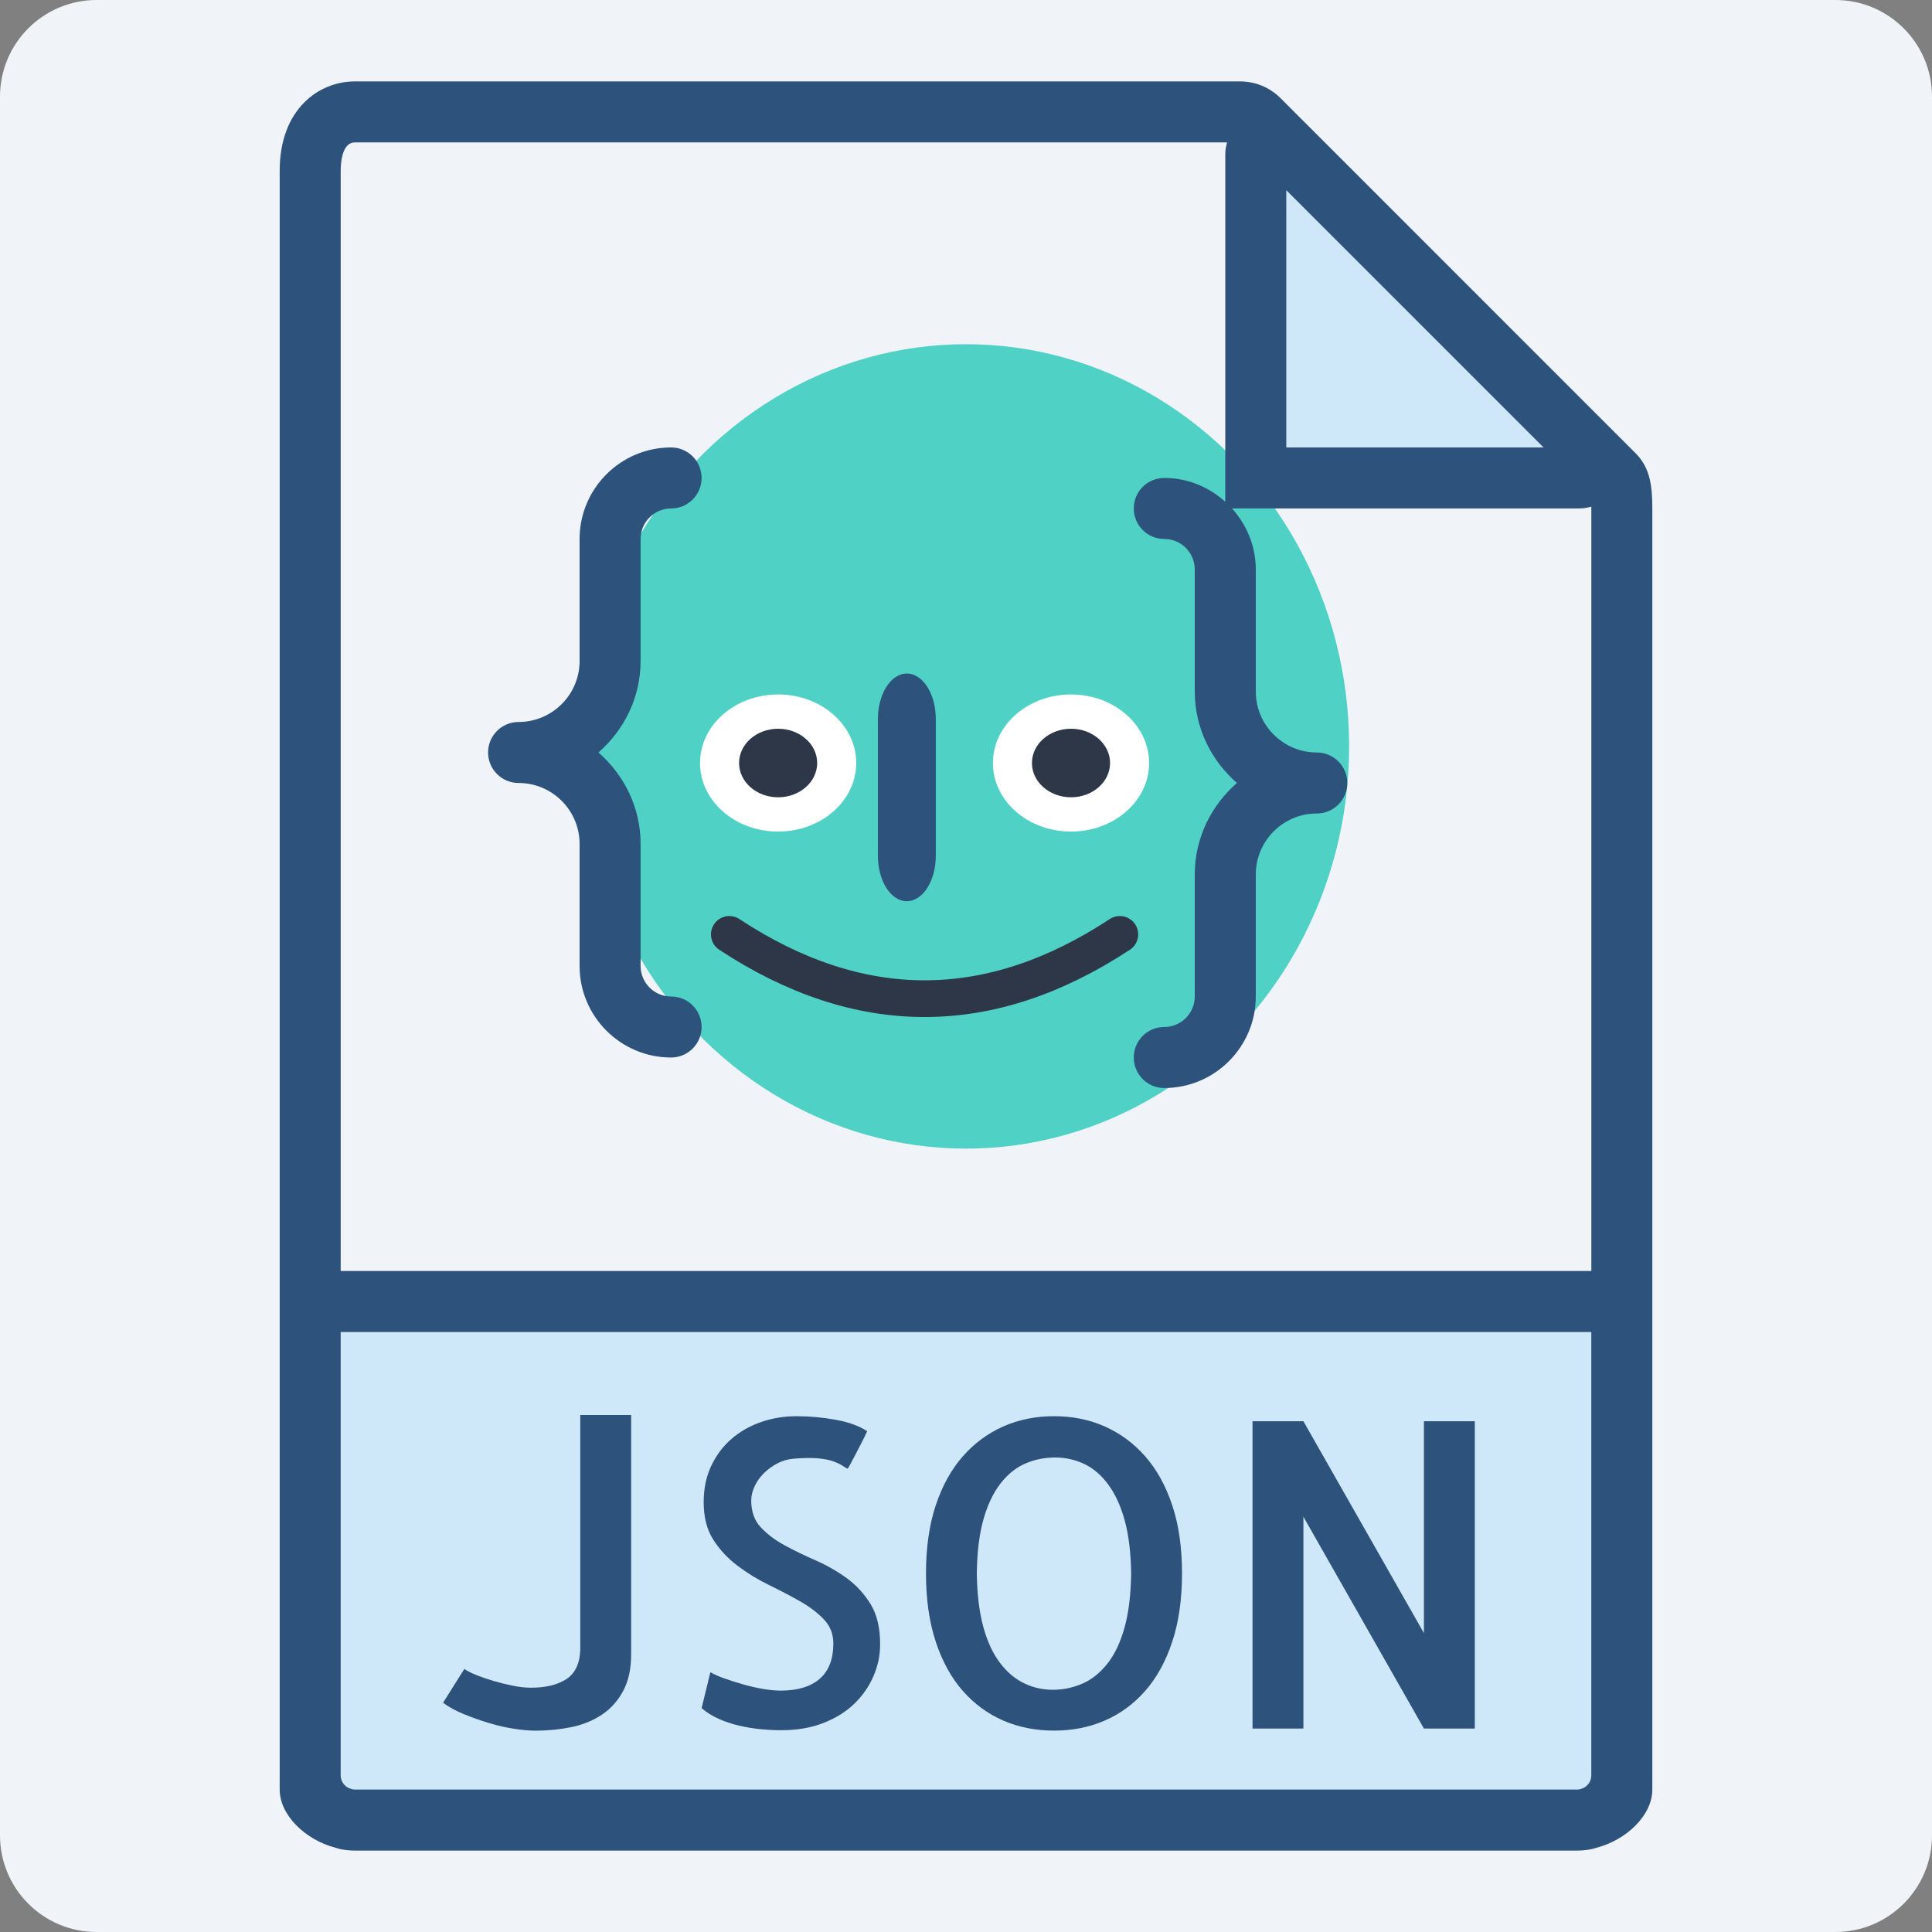 <?xml version="1.0" encoding="UTF-8" standalone="no"?><!DOCTYPE svg PUBLIC "-//W3C//DTD SVG 1.1//EN" "http://www.w3.org/Graphics/SVG/1.1/DTD/svg11.dtd"><svg width="100%" height="100%" viewBox="0 0 200 200" version="1.1" xmlns="http://www.w3.org/2000/svg" xmlns:xlink="http://www.w3.org/1999/xlink" xml:space="preserve" xmlns:serif="http://www.serif.com/" style="fill-rule:evenodd;clip-rule:evenodd;stroke-linecap:round;"><rect x="0" y="0" width="200" height="200" fill="#808080" stroke="none"/><path d="M200,10l0,180c0,5.519 -4.481,10 -10,10l-180,0c-5.519,0 -10,-4.481 -10,-10l0,-180c0,-5.519 4.481,-10 10,-10l180,0c5.519,0 10,4.481 10,10Z" style="fill:#f0f4f8;"/><g><ellipse cx="100" cy="77.269" rx="39.662" ry="41.637" style="fill:#4fd1c5;"/><ellipse cx="80.551" cy="78.987" rx="8.085" ry="7.097" style="fill:#fff;"/><ellipse cx="110.87" cy="78.987" rx="8.085" ry="7.097" style="fill:#fff;"/><ellipse cx="80.551" cy="78.987" rx="4.043" ry="3.548" style="fill:#2d3748;"/><ellipse cx="110.87" cy="78.987" rx="4.043" ry="3.548" style="fill:#2d3748;"/><path d="M75.498,96.728c13.475,8.871 26.95,8.871 40.426,0" style="fill:none;fill-rule:nonzero;stroke:#2d3748;stroke-width:3.8px;"/><path d="M93.876,69.725c-1.658,-0 -2.998,2.111 -2.998,4.713l-0,14.141c-0,2.602 1.34,4.713 2.998,4.713c1.658,0 2.998,-2.111 2.998,-4.713l0,-14.141c0,-2.602 -1.34,-4.713 -2.998,-4.713Z" style="fill:#2d527c;fill-rule:nonzero;"/></g><clipPath id="_clip1"><rect id="json-file-svgrepo-com.svg" x="8.428" y="8.428" width="183.144" height="183.144"/></clipPath><g clip-path="url(#_clip1)"><g><path d="M166.068,134.734l-133.836,-0.486l1.214,53.68l129.707,0.243l4.858,-3.643l-1.943,-49.794" style="fill:#cee8fa;"/><path d="M129.66,13.286l-0,36.192l36.408,-0l-36.408,-36.192Z" style="fill:#cee8fa;"/><path d="M169.307,46.91l-4.297,-4.297l-30.011,-30.014c-0.003,-0.003 -0.003,-0.003 -0.006,-0.003l-2.431,-2.434c-1.121,-1.118 -2.609,-1.734 -4.191,-1.734l-91.641,0c-3.748,0 -7.777,2.893 -7.777,9.239l-0,167.589c-0,2.643 2.655,5.217 5.797,6.028c0.161,0.045 0.316,0.105 0.48,0.136c0.493,0.098 0.995,0.152 1.5,0.152l126.54,-0c0.505,-0 1.007,-0.054 1.5,-0.152c0.164,-0.031 0.319,-0.091 0.48,-0.136c3.142,-0.811 5.797,-3.385 5.797,-6.028l0,-132.69c0,-2.422 -0.294,-4.212 -1.74,-5.656Zm-36.152,-27.225l26.635,26.635l-26.635,-0l0,-26.635Zm-96.425,165.571c-0.224,0 -0.426,-0.078 -0.625,-0.154c-0.489,-0.234 -0.837,-0.726 -0.837,-1.307l0,-45.903l129.464,-0l-0,45.903c-0,0.581 -0.348,1.073 -0.837,1.307c-0.199,0.076 -0.401,0.154 -0.625,0.154l-126.54,0Zm-1.462,-53.68l0,-113.909c0,-0.685 0.104,-2.923 1.462,-2.923l90.293,-0c-0.104,0.397 -0.183,0.808 -0.183,1.234l0,35.963c-1.68,-1.516 -3.881,-2.463 -6.315,-2.463c-1.746,-0 -3.158,1.414 -3.158,3.157c0,1.743 1.412,3.158 3.158,3.158c1.743,-0 3.157,1.418 3.157,3.158l0,12.63c0,3.789 1.712,7.155 4.364,9.473c-2.652,2.318 -4.364,5.684 -4.364,9.473l0,12.631c0,1.74 -1.414,3.157 -3.157,3.157c-1.746,0 -3.158,1.415 -3.158,3.158c0,1.743 1.412,3.158 3.158,3.158c5.222,-0 9.473,-4.251 9.473,-9.473l-0,-12.631c-0,-3.483 2.832,-6.315 6.315,-6.315c1.746,-0 3.158,-1.415 3.158,-3.158c-0,-1.743 -1.412,-3.158 -3.158,-3.158c-3.483,0 -6.315,-2.832 -6.315,-6.315l-0,-12.63c-0,-2.435 -0.951,-4.636 -2.463,-6.316l35.962,0c0.426,0 0.837,-0.079 1.235,-0.183c-0,0.047 0.003,0.066 0.003,0.114l-0,79.01l-129.467,0Z" style="fill:#2d527c;fill-rule:nonzero;"/><path d="M60.068,170.826c-0.06,1.408 -0.54,2.412 -1.446,3c-0.906,0.587 -2.122,0.884 -3.647,0.884c-0.603,-0 -1.25,-0.07 -1.942,-0.215c-0.691,-0.145 -1.354,-0.309 -1.986,-0.496c-0.632,-0.186 -1.216,-0.388 -1.749,-0.603c-0.534,-0.214 -0.944,-0.426 -1.232,-0.625l-2.201,3.496c0.578,0.432 1.279,0.821 2.116,1.165c0.837,0.344 1.705,0.653 2.611,0.928c0.907,0.275 1.784,0.474 2.634,0.603c0.849,0.13 1.591,0.196 2.223,0.196c1.266,0 2.497,-0.123 3.691,-0.366c1.194,-0.243 2.251,-0.676 3.173,-1.295c0.923,-0.619 1.655,-1.44 2.201,-2.46c0.547,-1.02 0.821,-2.283 0.821,-3.776l0,-24.781l-5.267,-0l0,24.345Z" style="fill:#2d527c;fill-rule:nonzero;"/><path d="M87.631,163.355c-0.991,-0.72 -2.065,-1.332 -3.217,-1.835c-1.153,-0.502 -2.217,-1.019 -3.196,-1.553c-0.979,-0.534 -1.796,-1.149 -2.459,-1.857c-0.664,-0.707 -0.992,-1.635 -0.992,-2.785c-0,-0.461 0.114,-0.944 0.344,-1.446c0.231,-0.502 0.546,-0.957 0.951,-1.361c0.404,-0.404 0.862,-0.739 1.383,-1.014c0.521,-0.274 1.064,-0.439 1.642,-0.495c1.035,-0.086 1.885,-0.101 2.548,-0.045c0.663,0.057 1.193,0.158 1.598,0.304c0.404,0.145 0.713,0.287 0.928,0.432c0.215,0.145 0.41,0.259 0.584,0.344c0.029,-0.028 0.114,-0.173 0.259,-0.432c0.145,-0.259 0.319,-0.584 0.518,-0.973c0.199,-0.388 0.417,-0.805 0.647,-1.25c0.231,-0.445 0.433,-0.856 0.603,-1.232c-0.836,-0.546 -1.926,-0.944 -3.28,-1.187c-1.355,-0.243 -2.694,-0.366 -4.014,-0.366c-1.294,-0 -2.526,0.199 -3.691,0.603c-1.165,0.404 -2.185,0.988 -3.066,1.749c-0.881,0.761 -1.576,1.69 -2.094,2.785c-0.518,1.096 -0.783,2.35 -0.783,3.758c0,1.553 0.329,2.848 0.992,3.884c0.663,1.035 1.496,1.935 2.504,2.696c1.007,0.761 2.087,1.424 3.236,1.987c1.15,0.562 2.223,1.12 3.218,1.683c0.995,0.562 1.819,1.187 2.482,1.878c0.663,0.692 0.991,1.525 0.991,2.504c0,1.614 -0.467,2.83 -1.402,3.647c-0.934,0.818 -2.283,1.232 -4.035,1.232c-0.578,-0 -1.194,-0.06 -1.857,-0.174c-0.663,-0.113 -1.323,-0.265 -1.986,-0.454c-0.663,-0.19 -1.301,-0.389 -1.92,-0.604c-0.619,-0.214 -1.127,-0.438 -1.531,-0.669l-0.906,3.713c0.489,0.433 1.073,0.799 1.749,1.102c0.676,0.304 1.386,0.54 2.138,0.714c0.748,0.174 1.49,0.297 2.223,0.366c0.732,0.07 1.446,0.108 2.137,0.108c1.614,-0 3.051,-0.243 4.317,-0.733c1.266,-0.489 2.33,-1.143 3.195,-1.964c0.866,-0.821 1.532,-1.771 2.009,-2.848c0.476,-1.077 0.713,-2.195 0.713,-3.347c0,-1.699 -0.328,-3.088 -0.991,-4.165c-0.663,-1.077 -1.497,-1.98 -2.489,-2.7Z" style="fill:#2d527c;fill-rule:nonzero;"/><path d="M118.542,150.75c-1.194,-1.355 -2.59,-2.381 -4.187,-3.088c-1.598,-0.708 -3.347,-1.058 -5.245,-1.058c-1.898,-0 -3.647,0.35 -5.245,1.058c-1.598,0.707 -2.993,1.733 -4.187,3.088c-1.194,1.354 -2.131,3.044 -2.807,5.071c-0.676,2.027 -1.014,4.383 -1.014,7.057c0,2.675 0.338,5.037 1.014,7.08c0.676,2.043 1.613,3.742 2.807,5.093c1.194,1.351 2.589,2.375 4.187,3.066c1.598,0.692 3.347,1.036 5.245,1.036c1.898,-0 3.647,-0.344 5.245,-1.036c1.597,-0.691 2.993,-1.711 4.187,-3.066c1.193,-1.355 2.131,-3.05 2.807,-5.093c0.676,-2.043 1.013,-4.405 1.013,-7.08c0,-2.674 -0.337,-5.03 -1.013,-7.057c-0.676,-2.027 -1.614,-3.717 -2.807,-5.071Zm-2.138,17.765c-0.433,1.537 -1.029,2.785 -1.79,3.735c-0.761,0.951 -1.627,1.636 -2.59,2.049c-0.963,0.414 -1.98,0.626 -3.044,0.626c-1.035,-0 -2.024,-0.221 -2.958,-0.67c-0.935,-0.448 -1.772,-1.149 -2.504,-2.115c-0.733,-0.967 -1.311,-2.208 -1.728,-3.736c-0.416,-1.528 -0.641,-3.366 -0.669,-5.526c0.028,-2.216 0.259,-4.086 0.691,-5.611c0.433,-1.525 1.03,-2.769 1.791,-3.735c0.761,-0.967 1.626,-1.646 2.589,-2.05c0.963,-0.404 1.98,-0.603 3.044,-0.603c1.036,0 2.024,0.215 2.959,0.648c0.935,0.432 1.771,1.136 2.504,2.115c0.732,0.979 1.31,2.223 1.727,3.736c0.417,1.512 0.641,3.347 0.67,5.503c-0.029,2.217 -0.259,4.096 -0.692,5.634Z" style="fill:#2d527c;fill-rule:nonzero;"/><path d="M147.403,169.055l-12.476,-21.93l-5.267,-0l-0,31.816l5.267,0l-0,-21.93l12.476,21.93l5.267,0l-0,-31.816l-5.267,-0l-0,21.93Z" style="fill:#2d527c;fill-rule:nonzero;"/><path d="M66.314,68.424l0,-12.631c0,-1.74 1.415,-3.158 3.158,-3.158c1.746,0 3.158,-1.414 3.158,-3.157c-0,-1.743 -1.412,-3.158 -3.158,-3.158c-5.223,-0 -9.473,4.25 -9.473,9.473l-0,12.631c-0,3.482 -2.832,6.315 -6.315,6.315c-1.747,-0 -3.158,1.414 -3.158,3.157c-0,1.743 1.411,3.158 3.158,3.158c3.483,0 6.315,2.833 6.315,6.315l-0,12.631c-0,5.223 4.25,9.473 9.473,9.473c1.746,-0 3.158,-1.415 3.158,-3.158c-0,-1.743 -1.412,-3.157 -3.158,-3.157c-1.743,-0 -3.158,-1.418 -3.158,-3.158l0,-12.631c0,-3.789 -1.711,-7.155 -4.364,-9.473c2.653,-2.317 4.364,-5.683 4.364,-9.472Z" style="fill:#2d527c;fill-rule:nonzero;"/></g></g></svg>